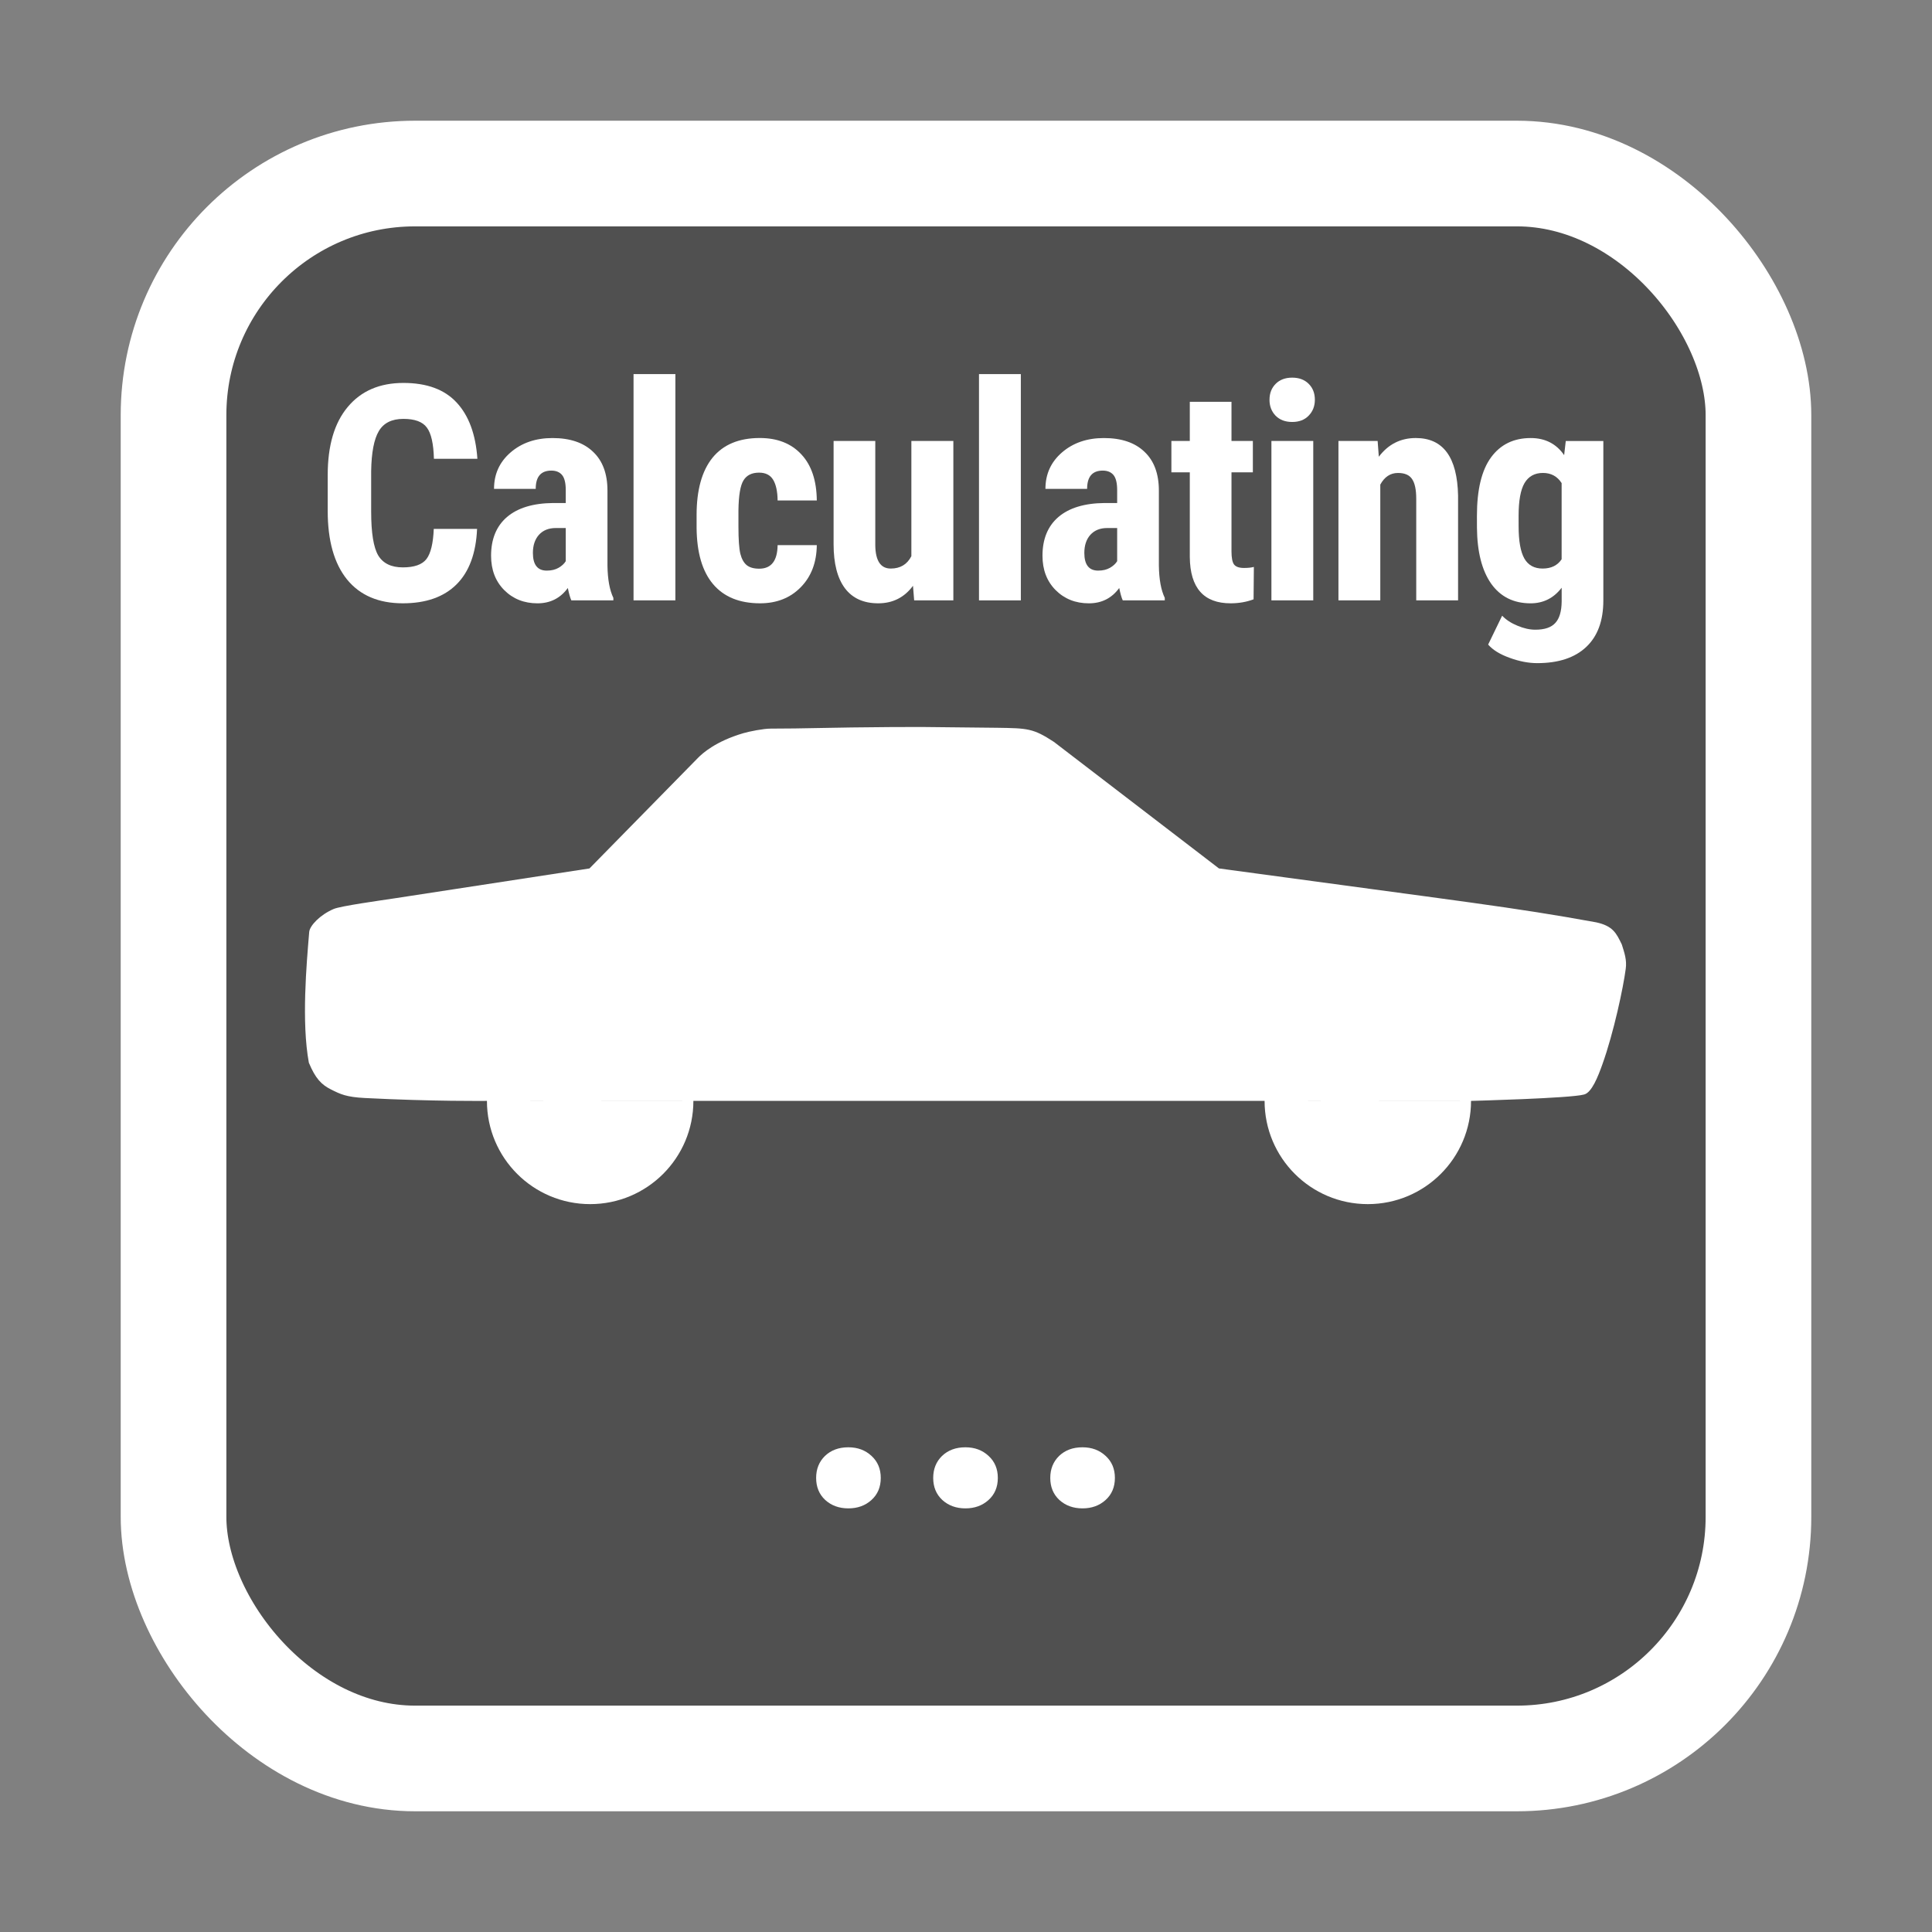 <?xml version="1.0" encoding="UTF-8" standalone="no"?>
<svg
   xmlns:dc="http://purl.org/dc/elements/1.1/"
   xmlns:cc="http://creativecommons.org/ns#"
   xmlns:rdf="http://www.w3.org/1999/02/22-rdf-syntax-ns#"
   xmlns:svg="http://www.w3.org/2000/svg"
   xmlns="http://www.w3.org/2000/svg"
   xmlns:xlink="http://www.w3.org/1999/xlink"
   id="svg8"
   version="1.1"
   viewBox="0 0 16.933 16.933"
   height="64"
   width="64">
  <rect x="0" y="0" width="16.933" height="16.933" fill="#808080" stroke="none"/>
  <defs
     id="defs2">
    <color-profile
       id="color-profile2"
       xlink:href="/usr/share/color/icc/colord/sRGB.icc"
       name="sRGB" />
  </defs>
  <g
     transform="translate(0,-280.067)"
     id="layer1">
    <rect
       rx="2.117"
       y="281.588"
       x="1.521"
       height="13.891"
       width="13.891"
       id="rect21962"
       style="opacity:1;fill:#000000;fill-opacity:0.376;fill-rule:evenodd;stroke:#ffffff;stroke-width:0.926;stroke-linejoin:round;stroke-miterlimit:4;stroke-dasharray:none;stroke-dashoffset:0;stroke-opacity:1" />
    <g
       transform="matrix(0.153,0,0,0.153,2.211,282.92)"
       id="g1">
      <path
         d="m 69.816,44.417 c 0,3.266 -2.647,5.913 -5.913,5.913 -3.266,0 -5.913,-2.647 -5.913,-5.913 3.587,-0.009 8.147,0.009 11.827,0 z m -44.547,0 c 0,3.266 -2.647,5.913 -5.913,5.913 -3.266,0 -5.913,-2.647 -5.913,-5.913 3.587,-0.009 8.147,0.009 11.827,0 z m 13.027,-21.42 -1.822,0.006 c -3.204,0.018 -4.971,0.092 -6.774,0.088 -0.416,-0.001 -1.232,0.163 -1.563,0.26 -1.591,0.466 -2.35,1.157 -2.604,1.416 l -6.216,6.334 h 36.06 l -9.457,-7.251 c -1.187,-0.775 -1.49,-0.781 -3.27,-0.807 z m -18.979,8.104 c 0,0 -6.357,0.974 -11.157,1.711 -0.778,0.119 -3.089,0.437 -3.496,0.611 -0.781,0.332 -1.372,0.959 -1.402,1.317 -0.153,1.831 -0.449,5.161 -0.02,7.49 0.376,0.903 0.718,1.259 1.281,1.539 0.524,0.261 0.856,0.428 1.929,0.483 3.919,0.202 6.991,0.165 6.991,0.165 H 25.269 l 32.72,-3e-5 h 11.827 c 0,0 5.711,-0.148 6.472,-0.365 0.442,-0.104 0.802,-1.03 1.049,-1.718 0.655,-1.827 1.205,-4.429 1.339,-5.469 0.076,-0.513 -0.072,-0.931 -0.224,-1.412 -0.31,-0.633 -0.494,-1.053 -1.466,-1.265 -4.885,-0.887 -7.333,-1.143 -21.609,-3.087 0,0 -36.06,-1.49e-4 -36.06,0 z"
         style="opacity:1;fill:#ffffff;fill-opacity:1;fill-rule:evenodd;stroke:none;stroke-width:3.729;stroke-linejoin:round;stroke-miterlimit:4;stroke-dasharray:none;stroke-dashoffset:0;stroke-opacity:1"
         id="path40591-1-1" />
      <g
         id="text40878"
         style="font-style:normal;font-variant:normal;font-weight:bold;font-stretch:normal;font-size:13.826px;line-height:43.205px;font-family:Roboto;-inkscape-font-specification:'Roboto Bold';letter-spacing:0px;word-spacing:0px;fill:#ffffff;fill-opacity:1;stroke:none;stroke-width:1.728px;stroke-linecap:butt;stroke-linejoin:miter;stroke-opacity:1"
         aria-label="Calculating">
        <path
           id="path8430"
           style="font-style:normal;font-variant:normal;font-weight:bold;font-stretch:normal;font-size:17.282px;font-family:'Roboto Condensed';-inkscape-font-specification:'Roboto Condensed, Bold';letter-spacing:-0.346px;fill:#ffffff;fill-opacity:1;stroke-width:1.728px"
           d="m 12.878,11.652 q -0.093,2.101 -1.181,3.181 -1.089,1.08 -3.072,1.08 -2.084,0 -3.198,-1.367 Q 4.322,13.171 4.322,10.631 V 8.563 q 0,-2.532 1.148,-3.899 1.148,-1.375 3.19,-1.375 2.008,0 3.046,1.122 1.046,1.122 1.19,3.224 H 10.406 Q 10.372,6.336 10.001,5.846 9.638,5.348 8.659,5.348 q -0.996,0 -1.409,0.7 -0.413,0.692 -0.439,2.287 v 2.321 q 0,1.831 0.405,2.515 0.413,0.684 1.409,0.684 0.979,0 1.35,-0.473 0.371,-0.481 0.422,-1.73 z" />
        <path
           id="path8432"
           style="font-style:normal;font-variant:normal;font-weight:bold;font-stretch:normal;font-size:17.282px;font-family:'Roboto Condensed';-inkscape-font-specification:'Roboto Condensed, Bold';letter-spacing:-0.346px;fill:#ffffff;fill-opacity:1;stroke-width:1.728px"
           d="m 18.279,15.745 q -0.101,-0.211 -0.203,-0.709 -0.641,0.878 -1.738,0.878 -1.148,0 -1.907,-0.759 -0.751,-0.759 -0.751,-1.966 0,-1.435 0.911,-2.219 0.92,-0.785 2.641,-0.802 h 0.726 V 9.433 q 0,-0.616 -0.211,-0.869 -0.211,-0.253 -0.616,-0.253 -0.894,0 -0.894,1.046 h -2.388 q 0,-1.266 0.945,-2.084 0.954,-0.827 2.405,-0.827 1.502,0 2.321,0.785 0.827,0.776 0.827,2.228 v 4.295 q 0.017,1.181 0.338,1.848 v 0.143 z M 16.87,14.04 q 0.397,0 0.675,-0.16 0.278,-0.16 0.413,-0.38 v -1.899 h -0.574 q -0.608,0 -0.962,0.388 -0.346,0.388 -0.346,1.038 0,1.013 0.793,1.013 z" />
        <path
           id="path8434"
           style="font-style:normal;font-variant:normal;font-weight:bold;font-stretch:normal;font-size:17.282px;font-family:'Roboto Condensed';-inkscape-font-specification:'Roboto Condensed, Bold';letter-spacing:-0.346px;fill:#ffffff;fill-opacity:1;stroke-width:1.728px"
           d="M 24.237,15.745 H 21.841 V 2.783 h 2.397 z" />
        <path
           id="path8436"
           style="font-style:normal;font-variant:normal;font-weight:bold;font-stretch:normal;font-size:17.282px;font-family:'Roboto Condensed';-inkscape-font-specification:'Roboto Condensed, Bold';letter-spacing:-0.346px;fill:#ffffff;fill-opacity:1;stroke-width:1.728px"
           d="m 29.039,13.93 q 1.038,0 1.055,-1.35 h 2.245 q -0.017,1.494 -0.92,2.413 -0.903,0.92 -2.329,0.92 -1.764,0 -2.692,-1.097 -0.928,-1.097 -0.945,-3.232 v -0.726 q 0,-2.152 0.911,-3.283 0.92,-1.131 2.709,-1.131 1.51,0 2.38,0.937 0.869,0.928 0.886,2.641 h -2.245 q -0.008,-0.768 -0.253,-1.181 -0.245,-0.413 -0.81,-0.413 -0.624,0 -0.894,0.447 -0.27,0.439 -0.287,1.713 v 0.928 q 0,1.114 0.11,1.561 0.11,0.439 0.363,0.65 0.253,0.203 0.717,0.203 z" />
        <path
           id="path8438"
           style="font-style:normal;font-variant:normal;font-weight:bold;font-stretch:normal;font-size:17.282px;font-family:'Roboto Condensed';-inkscape-font-specification:'Roboto Condensed, Bold';letter-spacing:-0.346px;fill:#ffffff;fill-opacity:1;stroke-width:1.728px"
           d="m 37.849,14.909 q -0.743,1.004 -1.991,1.004 -1.257,0 -1.907,-0.861 -0.65,-0.869 -0.65,-2.523 V 6.614 h 2.388 V 12.589 q 0.017,1.333 0.886,1.333 0.819,0 1.181,-0.709 V 6.614 h 2.405 v 9.13 h -2.245 z" />
        <path
           id="path8440"
           style="font-style:normal;font-variant:normal;font-weight:bold;font-stretch:normal;font-size:17.282px;font-family:'Roboto Condensed';-inkscape-font-specification:'Roboto Condensed, Bold';letter-spacing:-0.346px;fill:#ffffff;fill-opacity:1;stroke-width:1.728px"
           d="M 44.027,15.745 H 41.63 V 2.783 h 2.397 z" />
        <path
           id="path8442"
           style="font-style:normal;font-variant:normal;font-weight:bold;font-stretch:normal;font-size:17.282px;font-family:'Roboto Condensed';-inkscape-font-specification:'Roboto Condensed, Bold';letter-spacing:-0.346px;fill:#ffffff;fill-opacity:1;stroke-width:1.728px"
           d="m 49.866,15.745 q -0.101,-0.211 -0.203,-0.709 -0.641,0.878 -1.738,0.878 -1.148,0 -1.907,-0.759 -0.751,-0.759 -0.751,-1.966 0,-1.435 0.911,-2.219 0.92,-0.785 2.641,-0.802 h 0.726 V 9.433 q 0,-0.616 -0.211,-0.869 -0.211,-0.253 -0.616,-0.253 -0.894,0 -0.894,1.046 h -2.388 q 0,-1.266 0.945,-2.084 0.954,-0.827 2.405,-0.827 1.502,0 2.321,0.785 0.827,0.776 0.827,2.228 v 4.295 q 0.017,1.181 0.338,1.848 v 0.143 z M 48.457,14.04 q 0.397,0 0.675,-0.16 0.278,-0.16 0.413,-0.38 v -1.899 H 48.972 q -0.608,0 -0.962,0.388 -0.346,0.388 -0.346,1.038 0,1.013 0.793,1.013 z" />
        <path
           id="path8444"
           style="font-style:normal;font-variant:normal;font-weight:bold;font-stretch:normal;font-size:17.282px;font-family:'Roboto Condensed';-inkscape-font-specification:'Roboto Condensed, Bold';letter-spacing:-0.346px;fill:#ffffff;fill-opacity:1;stroke-width:1.728px"
           d="m 56.094,4.369 v 2.245 h 1.224 v 1.797 h -1.224 v 4.531 q 0,0.54 0.143,0.743 0.152,0.203 0.574,0.203 0.346,0 0.565,-0.059 l -0.017,1.856 q -0.608,0.228 -1.316,0.228 -2.312,0 -2.337,-2.65 V 8.411 H 52.651 V 6.614 H 53.706 V 4.369 Z" />
        <path
           id="path8446"
           style="font-style:normal;font-variant:normal;font-weight:bold;font-stretch:normal;font-size:17.282px;font-family:'Roboto Condensed';-inkscape-font-specification:'Roboto Condensed, Bold';letter-spacing:-0.346px;fill:#ffffff;fill-opacity:1;stroke-width:1.728px"
           d="M 60.778,15.745 H 58.381 V 6.614 h 2.397 z M 58.272,4.251 q 0,-0.557 0.354,-0.911 0.354,-0.354 0.945,-0.354 0.591,0 0.945,0.354 0.354,0.354 0.354,0.911 0,0.549 -0.354,0.911 -0.346,0.363 -0.945,0.363 -0.599,0 -0.954,-0.363 -0.346,-0.363 -0.346,-0.911 z" />
        <path
           id="path8448"
           style="font-style:normal;font-variant:normal;font-weight:bold;font-stretch:normal;font-size:17.282px;font-family:'Roboto Condensed';-inkscape-font-specification:'Roboto Condensed, Bold';letter-spacing:-0.346px;fill:#ffffff;fill-opacity:1;stroke-width:1.728px"
           d="m 64.466,6.614 0.068,0.903 q 0.81,-1.072 2.118,-1.072 2.354,0 2.422,3.299 v 6 H 66.677 V 9.922 q 0,-0.776 -0.236,-1.122 -0.228,-0.354 -0.81,-0.354 -0.65,0 -1.013,0.667 V 15.745 H 62.221 V 6.614 Z" />
        <path
           id="path8450"
           style="font-style:normal;font-variant:normal;font-weight:bold;font-stretch:normal;font-size:17.282px;font-family:'Roboto Condensed';-inkscape-font-specification:'Roboto Condensed, Bold';letter-spacing:-0.346px;fill:#ffffff;fill-opacity:1;stroke-width:1.728px"
           d="m 70.154,10.901 q 0,-2.245 0.81,-3.35 0.81,-1.105 2.27,-1.105 1.24,0 1.916,0.979 l 0.093,-0.81 h 2.152 v 9.13 q 0,1.747 -0.979,2.667 -0.979,0.928 -2.81,0.928 -0.751,0 -1.578,-0.304 -0.827,-0.295 -1.232,-0.759 l 0.802,-1.654 q 0.338,0.354 0.878,0.574 0.54,0.228 1.021,0.228 0.802,0 1.148,-0.388 0.354,-0.38 0.363,-1.232 v -0.785 q -0.684,0.894 -1.781,0.894 -1.46,0 -2.262,-1.131 -0.793,-1.139 -0.81,-3.207 z m 2.388,0.599 q 0,1.266 0.329,1.848 0.329,0.574 1.046,0.574 0.734,0 1.089,-0.532 V 9.027 q -0.371,-0.582 -1.072,-0.582 -0.709,0 -1.055,0.582 -0.338,0.582 -0.338,1.873 z" />
      </g>
      <g
         id="text40878-7"
         style="font-style:normal;font-variant:normal;font-weight:bold;font-stretch:normal;font-size:18.434px;line-height:43.205px;font-family:Roboto;-inkscape-font-specification:'Roboto Bold';letter-spacing:0px;word-spacing:0px;fill:#ffffff;fill-opacity:1;stroke:none;stroke-width:1.728px;stroke-linecap:butt;stroke-linejoin:miter;stroke-opacity:1"
         aria-label="...">
        <path
           id="path8423"
           style="font-style:normal;font-variant:normal;font-weight:bold;font-stretch:normal;font-size:23.043px;font-family:'Roboto Condensed';-inkscape-font-specification:'Roboto Condensed, Bold';fill:#ffffff;fill-opacity:1;stroke-width:1.728px"
           d="m 32.301,66.015 q 0,-0.765 0.506,-1.26 0.518,-0.495 1.339,-0.495 0.799,0 1.328,0.495 0.529,0.484 0.529,1.26 0,0.788 -0.54,1.271 -0.529,0.473 -1.316,0.473 -0.799,0 -1.328,-0.484 -0.518,-0.484 -0.518,-1.26 z" />
        <path
           id="path8425"
           style="font-style:normal;font-variant:normal;font-weight:bold;font-stretch:normal;font-size:23.043px;font-family:'Roboto Condensed';-inkscape-font-specification:'Roboto Condensed, Bold';fill:#ffffff;fill-opacity:1;stroke-width:1.728px"
           d="m 39.007,66.015 q 0,-0.765 0.506,-1.26 0.518,-0.495 1.339,-0.495 0.799,0 1.328,0.495 0.529,0.484 0.529,1.26 0,0.788 -0.54,1.271 -0.529,0.473 -1.316,0.473 -0.799,0 -1.328,-0.484 -0.518,-0.484 -0.518,-1.26 z" />
        <path
           id="path8427"
           style="font-style:normal;font-variant:normal;font-weight:bold;font-stretch:normal;font-size:23.043px;font-family:'Roboto Condensed';-inkscape-font-specification:'Roboto Condensed, Bold';fill:#ffffff;fill-opacity:1;stroke-width:1.728px"
           d="m 45.713,66.015 q 0,-0.765 0.506,-1.26 0.518,-0.495 1.339,-0.495 0.799,0 1.328,0.495 0.529,0.484 0.529,1.26 0,0.788 -0.54,1.271 -0.529,0.473 -1.316,0.473 -0.799,0 -1.328,-0.484 -0.518,-0.484 -0.518,-1.26 z" />
      </g>
    </g>
  </g>
</svg>
